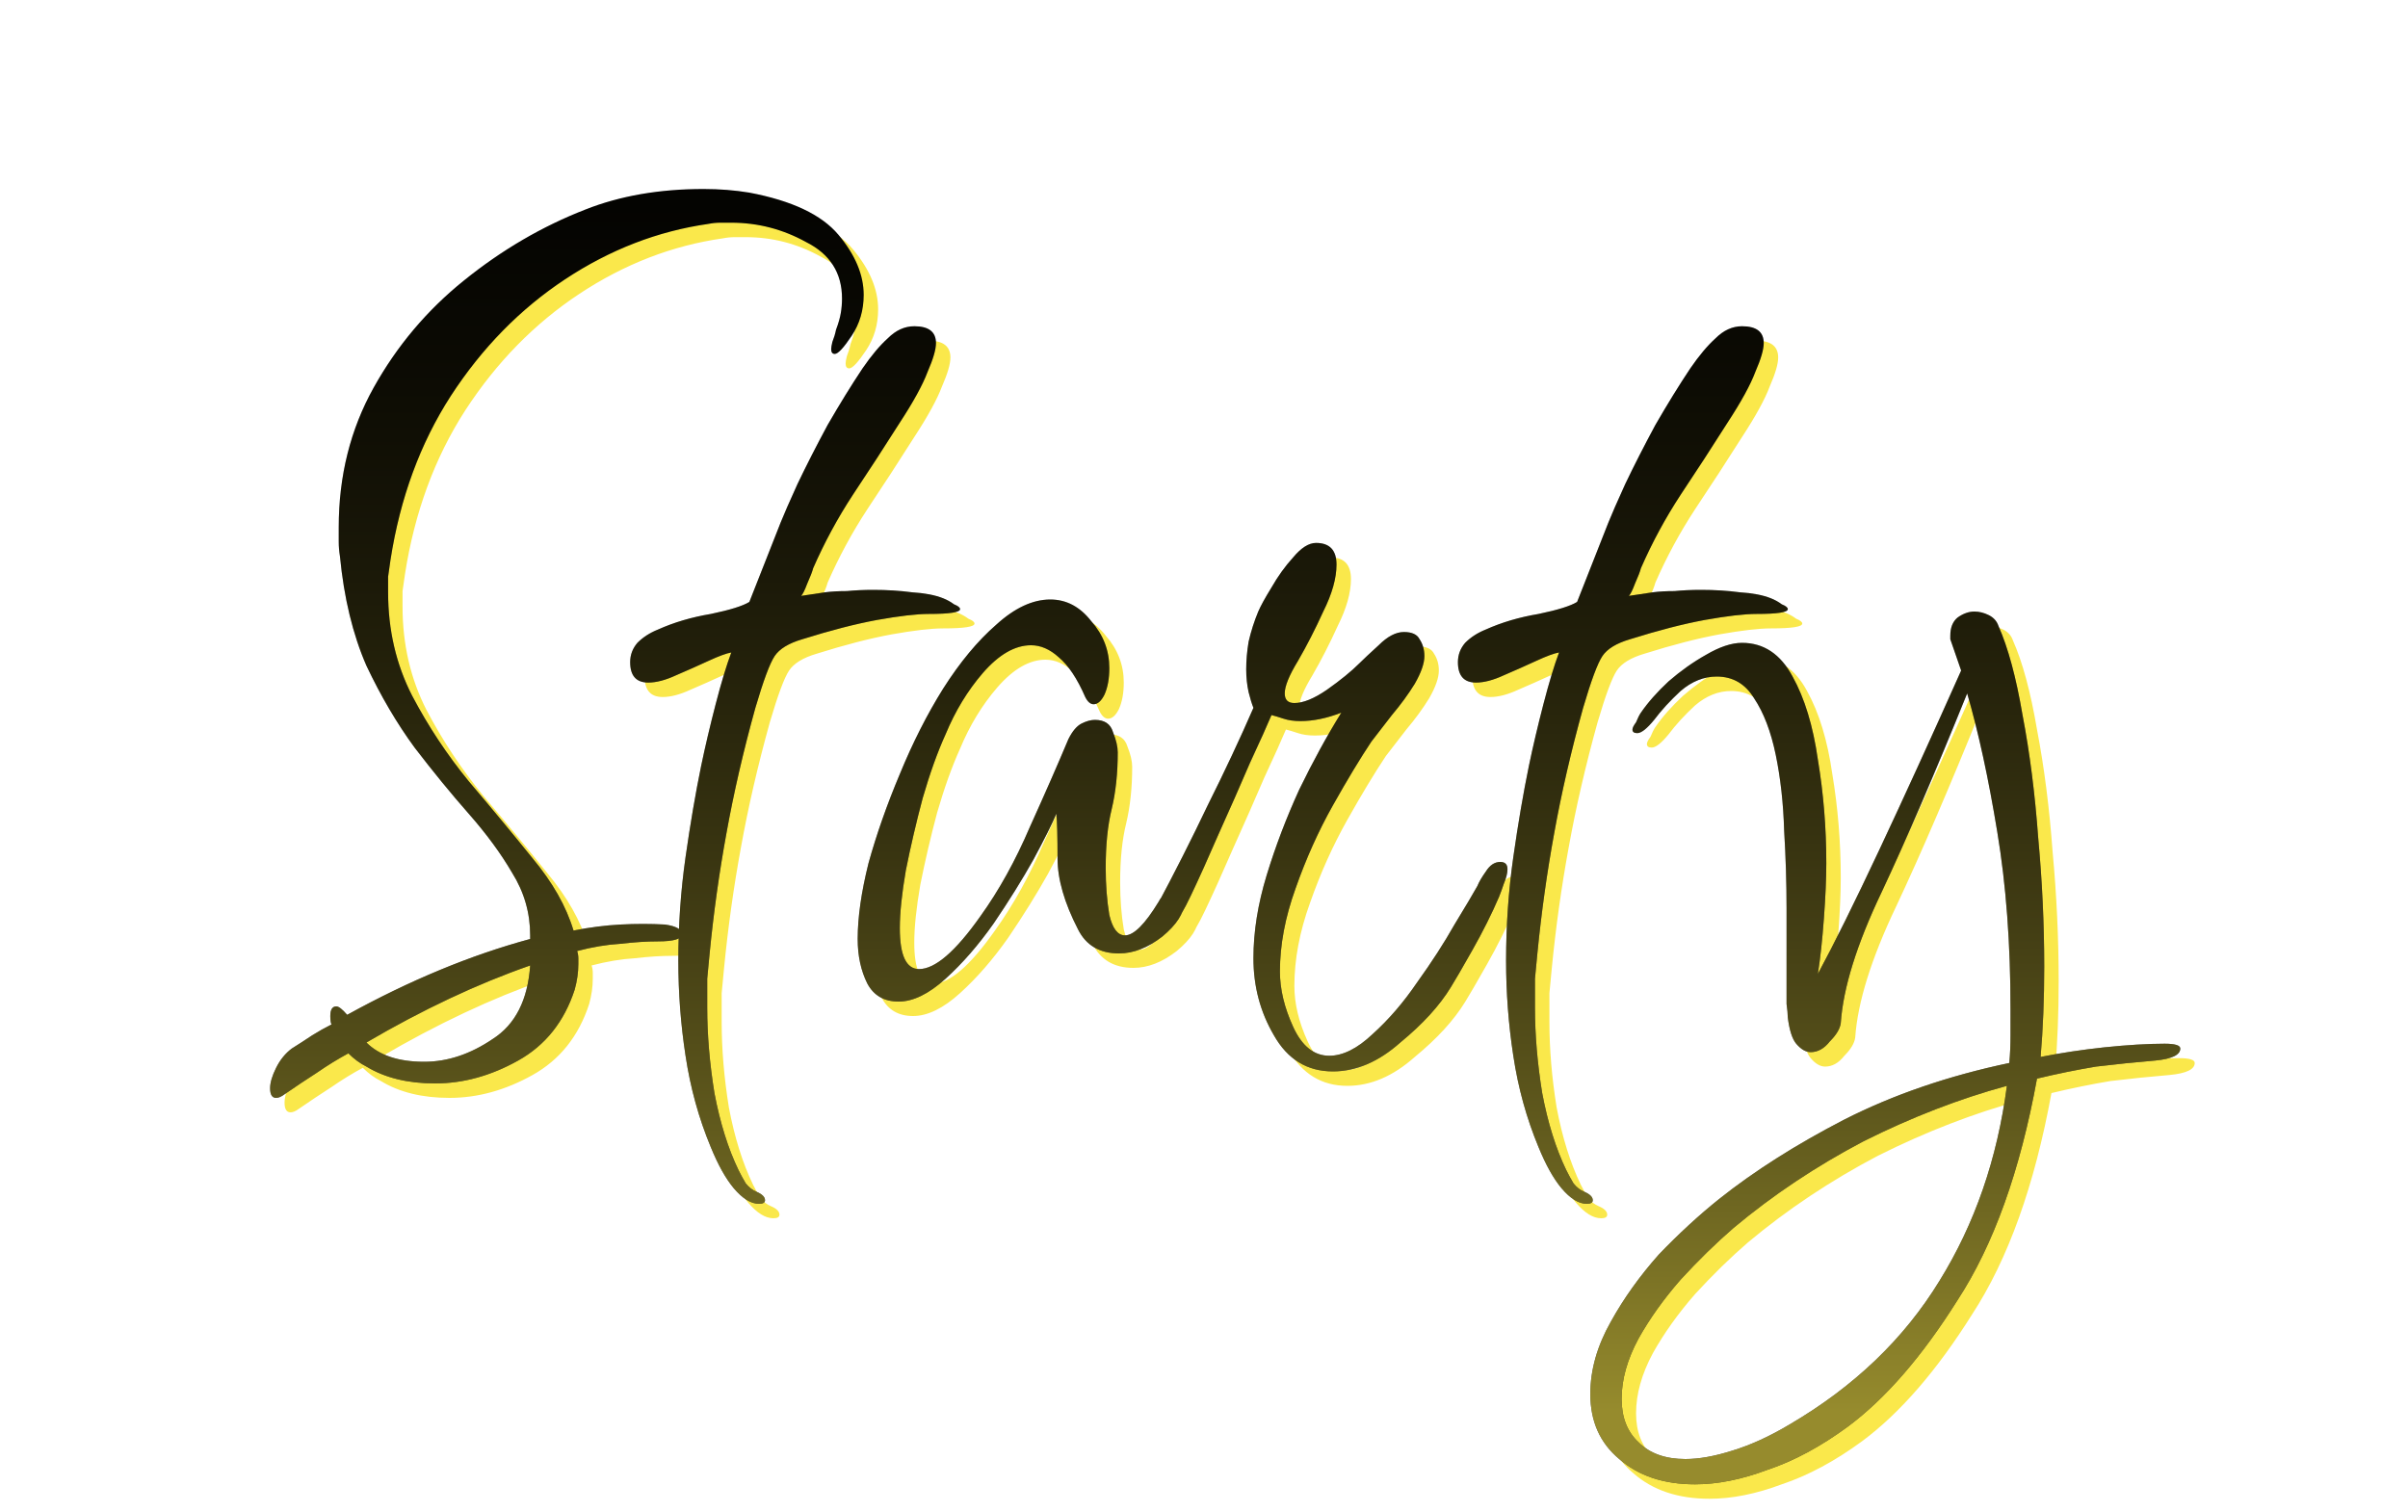 <svg width="500" height="314" viewBox="0 0 500 314" fill="none" xmlns="http://www.w3.org/2000/svg">
<g clip-path="url(#clip0_4_2)">
<g filter="url(#filter0_d_4_2)">
<path d="M60.336 227C59.503 227 59.086 226.333 59.086 225C59.086 223.833 59.503 222.417 60.336 220.75C61.169 219.083 62.253 217.75 63.586 216.75C64.919 215.917 66.336 215 67.836 214C69.169 213.167 70.503 212.417 71.836 211.75C71.669 211.417 71.586 210.833 71.586 210C71.586 208.667 72.003 208 72.836 208C73.336 208 74.086 208.583 75.086 209.75C88.086 202.583 100.753 197.333 113.086 194V193.25C113.086 188.583 111.836 184.25 109.336 180.25C107.003 176.25 104.003 172.167 100.336 168C96.669 163.833 92.919 159.25 89.086 154.25C85.419 149.25 82.086 143.583 79.086 137.25C76.253 130.75 74.419 123.167 73.586 114.5C73.419 113.5 73.336 112.5 73.336 111.5C73.336 110.5 73.336 109.5 73.336 108.5C73.336 97.833 75.753 88.167 80.586 79.5C85.419 70.833 91.669 63.417 99.336 57.25C107.169 50.917 115.586 46 124.586 42.5C131.753 39.667 139.919 38.25 149.086 38.25C152.419 38.25 155.586 38.5 158.586 39C167.419 40.667 173.586 43.583 177.086 47.75C180.586 51.917 182.336 56.083 182.336 60.25C182.336 63.417 181.503 66.25 179.836 68.75C178.169 71.25 177.003 72.5 176.336 72.5C175.836 72.5 175.586 72.167 175.586 71.5C175.586 71.167 175.669 70.667 175.836 70C176.169 69.167 176.419 68.333 176.586 67.5C177.086 66.167 177.419 65 177.586 64C177.753 63 177.836 62 177.836 61C177.836 55.667 175.336 51.75 170.336 49.25C165.503 46.583 160.336 45.25 154.836 45.25C154.169 45.25 153.419 45.25 152.586 45.25C151.753 45.25 150.919 45.333 150.086 45.5C139.586 47 129.669 50.833 120.336 57C111.003 63.167 103.086 71.25 96.586 81.25C90.253 91.083 86.086 102.417 84.086 115.25C83.919 116.417 83.753 117.583 83.586 118.75C83.586 119.917 83.586 121 83.586 122C83.586 129.833 85.253 137 88.586 143.5C91.919 149.833 95.836 155.75 100.336 161.25C105.003 166.75 109.419 172.083 113.586 177.25C117.753 182.25 120.586 187.25 122.086 192.25C125.419 191.583 128.669 191.167 131.836 191C135.003 190.833 138.086 190.833 141.086 191C143.419 191.333 144.586 192 144.586 193C144.586 194 142.919 194.5 139.586 194.5C137.253 194.5 134.669 194.667 131.836 195C129.003 195.167 126.003 195.667 122.836 196.5C123.003 197 123.086 197.5 123.086 198C123.086 198.5 123.086 198.917 123.086 199.25C123.086 200.917 122.836 202.667 122.336 204.5C120.169 211.167 116.253 216.083 110.586 219.25C104.919 222.417 99.169 224 93.336 224C87.669 224 82.919 222.833 79.086 220.5C77.753 219.833 76.503 218.917 75.336 217.75C73.169 218.917 71.003 220.25 68.836 221.75C66.503 223.25 64.253 224.75 62.086 226.25C61.419 226.75 60.836 227 60.336 227ZM91.086 219.5C95.919 219.5 100.669 217.917 105.336 214.75C110.003 211.75 112.586 206.667 113.086 199.5C102.086 203.333 90.753 208.667 79.086 215.5C81.753 218.167 85.753 219.5 91.086 219.5ZM160.598 249C158.931 249 157.181 247.917 155.348 245.75C153.681 243.75 152.098 240.917 150.598 237.25C148.098 231.25 146.348 224.917 145.348 218.25C144.348 211.75 143.848 205.167 143.848 198.5C143.848 191.167 144.348 184 145.348 177C146.348 170 147.431 163.667 148.598 158C149.431 154 150.431 149.75 151.598 145.25C152.764 140.75 153.848 137.167 154.848 134.5C153.848 134.667 152.264 135.25 150.098 136.25C147.931 137.25 145.681 138.25 143.348 139.25C141.181 140.25 139.264 140.75 137.598 140.75C135.098 140.75 133.848 139.333 133.848 136.5C133.848 135 134.348 133.667 135.348 132.5C136.514 131.333 137.931 130.417 139.598 129.75C142.931 128.25 146.598 127.167 150.598 126.5C154.598 125.667 157.264 124.833 158.598 124L165.098 107.5C165.764 105.833 166.931 103.167 168.598 99.5C170.431 95.667 172.514 91.583 174.848 87.25C177.348 82.917 179.764 79 182.098 75.5C183.931 72.833 185.681 70.75 187.348 69.25C189.014 67.583 190.848 66.75 192.848 66.75C195.848 66.75 197.348 67.917 197.348 70.25C197.348 71.583 196.764 73.583 195.598 76.25C194.598 78.917 192.681 82.417 189.848 86.75C186.681 91.75 183.431 96.75 180.098 101.75C176.931 106.583 174.181 111.667 171.848 117C171.681 117.667 171.264 118.75 170.598 120.25C170.098 121.583 169.681 122.417 169.348 122.75L174.348 122C175.681 121.833 177.181 121.75 178.848 121.75C180.514 121.583 182.348 121.5 184.348 121.5C187.181 121.5 189.848 121.667 192.348 122C195.014 122.167 197.181 122.583 198.848 123.25C199.681 123.583 200.431 124 201.098 124.5C201.931 124.833 202.348 125.167 202.348 125.5C202.348 126.167 200.181 126.5 195.848 126.5C193.348 126.5 189.764 126.917 185.098 127.75C180.598 128.583 175.431 129.917 169.598 131.75C166.764 132.583 164.848 133.75 163.848 135.25C162.848 136.75 161.514 140.333 159.848 146C157.348 155 155.348 163.667 153.848 172C152.348 180.167 151.181 188.5 150.348 197C150.181 198.667 150.014 200.417 149.848 202.25C149.848 204.083 149.848 206.083 149.848 208.25C149.848 213.917 150.348 219.833 151.348 226C152.514 232.167 154.181 237.5 156.348 242C156.848 243 157.348 243.917 157.848 244.75C158.514 245.583 159.264 246.167 160.098 246.5C161.264 247 161.848 247.583 161.848 248.25C161.848 248.75 161.431 249 160.598 249ZM189.59 207C186.59 207 184.423 205.75 183.09 203.25C181.757 200.583 181.09 197.5 181.09 194C181.09 189.5 181.84 184.25 183.34 178.25C185.007 172.25 187.173 166.083 189.84 159.75C192.507 153.25 195.507 147.333 198.84 142C202.34 136.5 206.007 132.083 209.84 128.75C213.673 125.25 217.423 123.5 221.09 123.5C224.423 123.5 227.257 125 229.59 128C232.09 130.833 233.34 134.083 233.34 137.75C233.34 139.917 233.007 141.75 232.34 143.25C231.673 144.583 230.923 145.25 230.09 145.25C229.423 145.25 228.84 144.75 228.34 143.75C226.673 139.917 224.84 137.167 222.84 135.5C221.007 133.833 219.09 133 217.09 133C213.757 133 210.423 134.917 207.09 138.75C203.923 142.417 201.34 146.667 199.34 151.5C197.673 155.167 196.09 159.583 194.59 164.75C193.257 169.75 192.09 174.75 191.09 179.75C190.257 184.583 189.84 188.583 189.84 191.75C189.84 197.417 191.173 200.25 193.84 200.25C197.173 200.25 201.423 196.583 206.59 189.25C210.423 183.917 213.84 177.75 216.84 170.75C220.007 163.75 222.673 157.667 224.84 152.5C225.673 150.833 226.59 149.75 227.59 149.25C228.59 148.75 229.507 148.5 230.34 148.5C232.34 148.5 233.59 149.333 234.09 151C234.757 152.667 235.09 154.083 235.09 155.25C235.09 159.583 234.673 163.5 233.84 167C233.007 170.333 232.59 174.417 232.59 179.25C232.59 182.75 232.84 186 233.34 189C234.007 191.833 235.09 193.25 236.59 193.25C238.423 193.25 240.757 190.917 243.59 186.25C244.257 184.917 245.257 184.25 246.59 184.25C248.09 184.25 248.84 185 248.84 186.5C248.84 188.667 247.34 191 244.34 193.5C241.34 195.833 238.34 197 235.34 197C231.34 197 228.507 195.333 226.84 192C224.007 186.5 222.59 181.583 222.59 177.25C222.59 172.75 222.507 169.667 222.34 168C221.507 170 219.923 173.167 217.59 177.5C215.257 181.667 212.507 186.083 209.34 190.75C206.173 195.25 202.84 199.083 199.34 202.25C195.84 205.417 192.59 207 189.59 207ZM279.764 221.5C274.43 221.5 270.347 219 267.514 214C264.68 209.167 263.264 203.833 263.264 198C263.264 192.5 264.18 186.75 266.014 180.75C267.847 174.75 270.097 168.833 272.764 163C275.597 157.167 278.514 151.833 281.514 147C278.514 148.167 275.68 148.75 273.014 148.75C271.68 148.75 270.514 148.583 269.514 148.25C268.514 147.917 267.68 147.667 267.014 147.5C266.18 149.5 264.68 152.833 262.514 157.5C260.514 162.167 258.347 167.083 256.014 172.25C253.847 177.25 251.93 181.5 250.264 185C247.597 190.667 245.264 193.5 243.264 193.5C242.264 193.5 241.764 192.833 241.764 191.5C241.764 190.5 242.18 189.167 243.014 187.5C246.847 180.333 250.43 173.25 253.764 166.25C257.264 159.25 260.43 152.5 263.264 146C262.93 145.167 262.597 144.083 262.264 142.75C261.93 141.25 261.764 139.667 261.764 138C261.764 136.167 261.93 134.25 262.264 132.25C262.764 130.083 263.43 128 264.264 126C264.764 124.833 265.68 123.167 267.014 121C268.347 118.667 269.847 116.583 271.514 114.75C273.18 112.75 274.764 111.75 276.264 111.75C279.097 111.75 280.514 113.25 280.514 116.25C280.514 119.083 279.597 122.333 277.764 126C276.097 129.667 274.347 133.083 272.514 136.25C270.68 139.25 269.764 141.5 269.764 143C269.764 144.333 270.43 145 271.764 145C273.597 145 275.847 144.083 278.514 142.25C281.347 140.25 283.597 138.417 285.264 136.75C286.097 135.917 287.43 134.667 289.264 133C291.097 131.167 292.847 130.25 294.514 130.25C296.18 130.25 297.264 130.75 297.764 131.75C298.43 132.75 298.764 133.917 298.764 135.25C298.764 136.75 298.097 138.667 296.764 141C295.43 143.167 293.847 145.333 292.014 147.5C290.347 149.667 288.93 151.5 287.764 153C285.43 156.5 282.764 160.917 279.764 166.25C276.764 171.583 274.18 177.333 272.014 183.5C269.847 189.5 268.764 195.25 268.764 200.75C268.764 204.417 269.68 208.25 271.514 212.25C273.347 216.25 275.847 218.25 279.014 218.25C281.847 218.25 284.847 216.75 288.014 213.75C291.347 210.75 294.43 207.167 297.264 203C300.264 198.833 302.847 194.833 305.014 191C307.347 187.167 308.93 184.5 309.764 183C310.097 182.167 310.68 181.167 311.514 180C312.347 178.667 313.347 178 314.514 178C315.514 178 316.014 178.5 316.014 179.5C316.014 180.333 315.764 181.333 315.264 182.5C314.93 183.5 314.597 184.417 314.264 185.25C312.764 188.75 310.93 192.417 308.764 196.25C306.597 200.083 305.097 202.667 304.264 204C301.93 207.833 298.43 211.667 293.764 215.5C289.264 219.5 284.597 221.5 279.764 221.5ZM332.473 249C330.806 249 329.056 247.917 327.223 245.75C325.556 243.75 323.973 240.917 322.473 237.25C319.973 231.25 318.223 224.917 317.223 218.25C316.223 211.75 315.723 205.167 315.723 198.5C315.723 191.167 316.223 184 317.223 177C318.223 170 319.306 163.667 320.473 158C321.306 154 322.306 149.75 323.473 145.25C324.639 140.75 325.723 137.167 326.723 134.5C325.723 134.667 324.139 135.25 321.973 136.25C319.806 137.25 317.556 138.25 315.223 139.25C313.056 140.25 311.139 140.75 309.473 140.75C306.973 140.75 305.723 139.333 305.723 136.5C305.723 135 306.223 133.667 307.223 132.5C308.389 131.333 309.806 130.417 311.473 129.75C314.806 128.25 318.473 127.167 322.473 126.5C326.473 125.667 329.139 124.833 330.473 124L336.973 107.5C337.639 105.833 338.806 103.167 340.473 99.5C342.306 95.667 344.389 91.583 346.723 87.25C349.223 82.917 351.639 79 353.973 75.5C355.806 72.833 357.556 70.75 359.223 69.25C360.889 67.583 362.723 66.75 364.723 66.75C367.723 66.75 369.223 67.917 369.223 70.25C369.223 71.583 368.639 73.583 367.473 76.25C366.473 78.917 364.556 82.417 361.723 86.75C358.556 91.75 355.306 96.75 351.973 101.75C348.806 106.583 346.056 111.667 343.723 117C343.556 117.667 343.139 118.75 342.473 120.25C341.973 121.583 341.556 122.417 341.223 122.75L346.223 122C347.556 121.833 349.056 121.75 350.723 121.75C352.389 121.583 354.223 121.5 356.223 121.5C359.056 121.5 361.723 121.667 364.223 122C366.889 122.167 369.056 122.583 370.723 123.25C371.556 123.583 372.306 124 372.973 124.5C373.806 124.833 374.223 125.167 374.223 125.5C374.223 126.167 372.056 126.5 367.723 126.5C365.223 126.5 361.639 126.917 356.973 127.75C352.473 128.583 347.306 129.917 341.473 131.75C338.639 132.583 336.723 133.75 335.723 135.25C334.723 136.75 333.389 140.333 331.723 146C329.223 155 327.223 163.667 325.723 172C324.223 180.167 323.056 188.5 322.223 197C322.056 198.667 321.889 200.417 321.723 202.25C321.723 204.083 321.723 206.083 321.723 208.25C321.723 213.917 322.223 219.833 323.223 226C324.389 232.167 326.056 237.5 328.223 242C328.723 243 329.223 243.917 329.723 244.75C330.389 245.583 331.139 246.167 331.973 246.5C333.139 247 333.723 247.583 333.723 248.25C333.723 248.75 333.306 249 332.473 249ZM354.965 307.25C348.465 307.25 343.215 305.5 339.215 302C335.215 298.667 333.215 294.167 333.215 288.5C333.215 283.5 334.632 278.5 337.465 273.5C340.132 268.667 343.465 264 347.465 259.5C351.632 255.167 355.798 251.333 359.965 248C367.298 242.167 375.965 236.667 385.965 231.5C396.132 226.333 407.548 222.417 420.215 219.75C420.382 217.917 420.465 216 420.465 214C420.465 212.167 420.465 210.333 420.465 208.5C420.465 195 419.548 182.75 417.715 171.75C415.882 160.583 413.798 151 411.465 143C404.798 159.5 398.882 173.25 393.715 184.25C388.548 195.083 385.715 204.167 385.215 211.5C385.048 212.667 384.298 213.917 382.965 215.25C381.798 216.75 380.465 217.5 378.965 217.5C377.965 217.5 376.965 216.917 375.965 215.75C375.132 214.75 374.548 212.917 374.215 210.25C374.215 209.583 374.132 208.667 373.965 207.5C373.965 206.333 373.965 204.25 373.965 201.25C373.965 198.25 373.965 193.75 373.965 187.75C373.965 182.417 373.798 177 373.465 171.5C373.298 165.833 372.715 160.583 371.715 155.75C370.715 150.917 369.215 147 367.215 144C365.382 141 362.798 139.5 359.465 139.5C356.798 139.5 354.298 140.5 351.965 142.5C349.798 144.5 347.965 146.5 346.465 148.5C344.965 150.333 343.798 151.25 342.965 151.25C342.298 151.25 341.965 151 341.965 150.5C341.965 150.167 342.215 149.667 342.715 149C343.048 148.167 343.382 147.5 343.715 147C345.215 144.833 347.132 142.667 349.465 140.5C351.965 138.333 354.548 136.5 357.215 135C360.048 133.333 362.548 132.5 364.715 132.5C369.215 132.5 372.715 134.833 375.215 139.5C377.715 144 379.465 149.75 380.465 156.75C381.632 163.75 382.215 170.917 382.215 178.25C382.215 181.417 382.048 185.25 381.715 189.75C381.382 194.25 380.965 198.083 380.465 201.25C383.798 195.083 388.048 186.5 393.215 175.5C398.382 164.5 404.048 152.083 410.215 138.25L407.965 131.75V131C407.965 129.333 408.465 128.083 409.465 127.25C410.632 126.417 411.798 126 412.965 126C413.965 126 414.965 126.25 415.965 126.75C416.965 127.25 417.632 128 417.965 129C419.965 133.5 421.632 139.667 422.965 147.5C424.465 155.333 425.548 163.833 426.215 173C427.048 182 427.465 190.917 427.465 199.75C427.465 206.417 427.215 212.667 426.715 218.5C430.882 217.667 435.298 217 439.965 216.5C444.798 216 448.965 215.75 452.465 215.75C454.632 215.75 455.715 216.083 455.715 216.75C455.715 218.083 453.965 218.917 450.465 219.25C446.465 219.583 442.382 220 438.215 220.5C434.215 221.167 430.132 222 425.965 223C422.465 242.167 416.965 257.5 409.465 269C402.132 280.667 394.548 289.417 386.715 295.25C381.048 299.417 375.465 302.417 369.965 304.25C364.632 306.25 359.632 307.25 354.965 307.25ZM352.965 302C355.798 302 359.048 301.417 362.715 300.25C366.548 299.083 370.548 297.25 374.715 294.75C388.048 286.917 398.382 277 405.715 265C413.048 253.167 417.715 239.667 419.715 224.5C409.882 227.167 399.965 231 389.965 236C380.132 241.167 371.132 247.167 362.965 254C359.298 257.167 355.632 260.75 351.965 264.75C348.465 268.75 345.548 272.833 343.215 277C340.882 281.333 339.715 285.5 339.715 289.5C339.715 293.333 340.882 296.333 343.215 298.5C345.548 300.833 348.798 302 352.965 302Z" fill="#FAE84B"/>
</g>
<g filter="url(#filter1_d_4_2)">
<path d="M57.336 224C56.503 224 56.086 223.333 56.086 222C56.086 220.833 56.503 219.417 57.336 217.75C58.169 216.083 59.253 214.75 60.586 213.75C61.919 212.917 63.336 212 64.836 211C66.169 210.167 67.503 209.417 68.836 208.75C68.669 208.417 68.586 207.833 68.586 207C68.586 205.667 69.003 205 69.836 205C70.336 205 71.086 205.583 72.086 206.75C85.086 199.583 97.753 194.333 110.086 191V190.25C110.086 185.583 108.836 181.25 106.336 177.25C104.003 173.25 101.003 169.167 97.336 165C93.669 160.833 89.919 156.25 86.086 151.25C82.419 146.25 79.086 140.583 76.086 134.25C73.253 127.75 71.419 120.167 70.586 111.5C70.419 110.5 70.336 109.5 70.336 108.5C70.336 107.5 70.336 106.5 70.336 105.5C70.336 94.833 72.753 85.167 77.586 76.5C82.419 67.833 88.669 60.417 96.336 54.25C104.169 47.917 112.586 43 121.586 39.5C128.753 36.667 136.919 35.25 146.086 35.25C149.419 35.25 152.586 35.5 155.586 36C164.419 37.667 170.586 40.583 174.086 44.75C177.586 48.917 179.336 53.083 179.336 57.25C179.336 60.417 178.503 63.25 176.836 65.75C175.169 68.25 174.003 69.5 173.336 69.5C172.836 69.5 172.586 69.167 172.586 68.5C172.586 68.167 172.669 67.667 172.836 67C173.169 66.167 173.419 65.333 173.586 64.5C174.086 63.167 174.419 62 174.586 61C174.753 60 174.836 59 174.836 58C174.836 52.667 172.336 48.75 167.336 46.25C162.503 43.583 157.336 42.25 151.836 42.25C151.169 42.25 150.419 42.25 149.586 42.25C148.753 42.25 147.919 42.333 147.086 42.5C136.586 44 126.669 47.833 117.336 54C108.003 60.167 100.086 68.25 93.586 78.25C87.253 88.083 83.086 99.417 81.086 112.25C80.919 113.417 80.753 114.583 80.586 115.75C80.586 116.917 80.586 118 80.586 119C80.586 126.833 82.253 134 85.586 140.5C88.919 146.833 92.836 152.75 97.336 158.25C102.003 163.75 106.419 169.083 110.586 174.25C114.753 179.25 117.586 184.25 119.086 189.25C122.419 188.583 125.669 188.167 128.836 188C132.003 187.833 135.086 187.833 138.086 188C140.419 188.333 141.586 189 141.586 190C141.586 191 139.919 191.5 136.586 191.5C134.253 191.5 131.669 191.667 128.836 192C126.003 192.167 123.003 192.667 119.836 193.5C120.003 194 120.086 194.5 120.086 195C120.086 195.5 120.086 195.917 120.086 196.25C120.086 197.917 119.836 199.667 119.336 201.5C117.169 208.167 113.253 213.083 107.586 216.25C101.919 219.417 96.169 221 90.336 221C84.669 221 79.919 219.833 76.086 217.5C74.753 216.833 73.503 215.917 72.336 214.75C70.169 215.917 68.003 217.25 65.836 218.75C63.503 220.25 61.253 221.75 59.086 223.25C58.419 223.75 57.836 224 57.336 224ZM88.086 216.5C92.919 216.5 97.669 214.917 102.336 211.75C107.003 208.75 109.586 203.667 110.086 196.5C99.086 200.333 87.753 205.667 76.086 212.5C78.753 215.167 82.753 216.5 88.086 216.5ZM157.598 246C155.931 246 154.181 244.917 152.348 242.75C150.681 240.75 149.098 237.917 147.598 234.25C145.098 228.25 143.348 221.917 142.348 215.25C141.348 208.75 140.848 202.167 140.848 195.5C140.848 188.167 141.348 181 142.348 174C143.348 167 144.431 160.667 145.598 155C146.431 151 147.431 146.75 148.598 142.25C149.764 137.75 150.848 134.167 151.848 131.5C150.848 131.667 149.264 132.25 147.098 133.25C144.931 134.25 142.681 135.25 140.348 136.25C138.181 137.25 136.264 137.75 134.598 137.75C132.098 137.75 130.848 136.333 130.848 133.5C130.848 132 131.348 130.667 132.348 129.5C133.514 128.333 134.931 127.417 136.598 126.75C139.931 125.25 143.598 124.167 147.598 123.5C151.598 122.667 154.264 121.833 155.598 121L162.098 104.5C162.764 102.833 163.931 100.167 165.598 96.5C167.431 92.667 169.514 88.583 171.848 84.25C174.348 79.917 176.764 76 179.098 72.5C180.931 69.833 182.681 67.75 184.348 66.25C186.014 64.583 187.848 63.75 189.848 63.75C192.848 63.75 194.348 64.917 194.348 67.25C194.348 68.583 193.764 70.583 192.598 73.25C191.598 75.917 189.681 79.417 186.848 83.75C183.681 88.75 180.431 93.75 177.098 98.75C173.931 103.583 171.181 108.667 168.848 114C168.681 114.667 168.264 115.75 167.598 117.25C167.098 118.583 166.681 119.417 166.348 119.75L171.348 119C172.681 118.833 174.181 118.75 175.848 118.75C177.514 118.583 179.348 118.5 181.348 118.5C184.181 118.5 186.848 118.667 189.348 119C192.014 119.167 194.181 119.583 195.848 120.25C196.681 120.583 197.431 121 198.098 121.5C198.931 121.833 199.348 122.167 199.348 122.5C199.348 123.167 197.181 123.5 192.848 123.5C190.348 123.5 186.764 123.917 182.098 124.75C177.598 125.583 172.431 126.917 166.598 128.75C163.764 129.583 161.848 130.75 160.848 132.25C159.848 133.75 158.514 137.333 156.848 143C154.348 152 152.348 160.667 150.848 169C149.348 177.167 148.181 185.5 147.348 194C147.181 195.667 147.014 197.417 146.848 199.25C146.848 201.083 146.848 203.083 146.848 205.25C146.848 210.917 147.348 216.833 148.348 223C149.514 229.167 151.181 234.5 153.348 239C153.848 240 154.348 240.917 154.848 241.75C155.514 242.583 156.264 243.167 157.098 243.5C158.264 244 158.848 244.583 158.848 245.25C158.848 245.75 158.431 246 157.598 246ZM186.59 204C183.59 204 181.423 202.75 180.09 200.25C178.757 197.583 178.09 194.5 178.09 191C178.09 186.5 178.84 181.25 180.34 175.25C182.007 169.25 184.173 163.083 186.84 156.75C189.507 150.25 192.507 144.333 195.84 139C199.34 133.5 203.007 129.083 206.84 125.75C210.673 122.25 214.423 120.5 218.09 120.5C221.423 120.5 224.257 122 226.59 125C229.09 127.833 230.34 131.083 230.34 134.75C230.34 136.917 230.007 138.75 229.34 140.25C228.673 141.583 227.923 142.25 227.09 142.25C226.423 142.25 225.84 141.75 225.34 140.75C223.673 136.917 221.84 134.167 219.84 132.5C218.007 130.833 216.09 130 214.09 130C210.757 130 207.423 131.917 204.09 135.75C200.923 139.417 198.34 143.667 196.34 148.5C194.673 152.167 193.09 156.583 191.59 161.75C190.257 166.75 189.09 171.75 188.09 176.75C187.257 181.583 186.84 185.583 186.84 188.75C186.84 194.417 188.173 197.25 190.84 197.25C194.173 197.25 198.423 193.583 203.59 186.25C207.423 180.917 210.84 174.75 213.84 167.75C217.007 160.75 219.673 154.667 221.84 149.5C222.673 147.833 223.59 146.75 224.59 146.25C225.59 145.75 226.507 145.5 227.34 145.5C229.34 145.5 230.59 146.333 231.09 148C231.757 149.667 232.09 151.083 232.09 152.25C232.09 156.583 231.673 160.5 230.84 164C230.007 167.333 229.59 171.417 229.59 176.25C229.59 179.75 229.84 183 230.34 186C231.007 188.833 232.09 190.25 233.59 190.25C235.423 190.25 237.757 187.917 240.59 183.25C241.257 181.917 242.257 181.25 243.59 181.25C245.09 181.25 245.84 182 245.84 183.5C245.84 185.667 244.34 188 241.34 190.5C238.34 192.833 235.34 194 232.34 194C228.34 194 225.507 192.333 223.84 189C221.007 183.5 219.59 178.583 219.59 174.25C219.59 169.75 219.507 166.667 219.34 165C218.507 167 216.923 170.167 214.59 174.5C212.257 178.667 209.507 183.083 206.34 187.75C203.173 192.25 199.84 196.083 196.34 199.25C192.84 202.417 189.59 204 186.59 204ZM276.764 218.5C271.43 218.5 267.347 216 264.514 211C261.68 206.167 260.264 200.833 260.264 195C260.264 189.5 261.18 183.75 263.014 177.75C264.847 171.75 267.097 165.833 269.764 160C272.597 154.167 275.514 148.833 278.514 144C275.514 145.167 272.68 145.75 270.014 145.75C268.68 145.75 267.514 145.583 266.514 145.25C265.514 144.917 264.68 144.667 264.014 144.5C263.18 146.5 261.68 149.833 259.514 154.5C257.514 159.167 255.347 164.083 253.014 169.25C250.847 174.25 248.93 178.5 247.264 182C244.597 187.667 242.264 190.5 240.264 190.5C239.264 190.5 238.764 189.833 238.764 188.5C238.764 187.5 239.18 186.167 240.014 184.5C243.847 177.333 247.43 170.25 250.764 163.25C254.264 156.25 257.43 149.5 260.264 143C259.93 142.167 259.597 141.083 259.264 139.75C258.93 138.25 258.764 136.667 258.764 135C258.764 133.167 258.93 131.25 259.264 129.25C259.764 127.083 260.43 125 261.264 123C261.764 121.833 262.68 120.167 264.014 118C265.347 115.667 266.847 113.583 268.514 111.75C270.18 109.75 271.764 108.75 273.264 108.75C276.097 108.75 277.514 110.25 277.514 113.25C277.514 116.083 276.597 119.333 274.764 123C273.097 126.667 271.347 130.083 269.514 133.25C267.68 136.25 266.764 138.5 266.764 140C266.764 141.333 267.43 142 268.764 142C270.597 142 272.847 141.083 275.514 139.25C278.347 137.25 280.597 135.417 282.264 133.75C283.097 132.917 284.43 131.667 286.264 130C288.097 128.167 289.847 127.25 291.514 127.25C293.18 127.25 294.264 127.75 294.764 128.75C295.43 129.75 295.764 130.917 295.764 132.25C295.764 133.75 295.097 135.667 293.764 138C292.43 140.167 290.847 142.333 289.014 144.5C287.347 146.667 285.93 148.5 284.764 150C282.43 153.5 279.764 157.917 276.764 163.25C273.764 168.583 271.18 174.333 269.014 180.5C266.847 186.5 265.764 192.25 265.764 197.75C265.764 201.417 266.68 205.25 268.514 209.25C270.347 213.25 272.847 215.25 276.014 215.25C278.847 215.25 281.847 213.75 285.014 210.75C288.347 207.75 291.43 204.167 294.264 200C297.264 195.833 299.847 191.833 302.014 188C304.347 184.167 305.93 181.5 306.764 180C307.097 179.167 307.68 178.167 308.514 177C309.347 175.667 310.347 175 311.514 175C312.514 175 313.014 175.5 313.014 176.5C313.014 177.333 312.764 178.333 312.264 179.5C311.93 180.5 311.597 181.417 311.264 182.25C309.764 185.75 307.93 189.417 305.764 193.25C303.597 197.083 302.097 199.667 301.264 201C298.93 204.833 295.43 208.667 290.764 212.5C286.264 216.5 281.597 218.5 276.764 218.5ZM329.473 246C327.806 246 326.056 244.917 324.223 242.75C322.556 240.75 320.973 237.917 319.473 234.25C316.973 228.25 315.223 221.917 314.223 215.25C313.223 208.75 312.723 202.167 312.723 195.5C312.723 188.167 313.223 181 314.223 174C315.223 167 316.306 160.667 317.473 155C318.306 151 319.306 146.75 320.473 142.25C321.639 137.75 322.723 134.167 323.723 131.5C322.723 131.667 321.139 132.25 318.973 133.25C316.806 134.25 314.556 135.25 312.223 136.25C310.056 137.25 308.139 137.75 306.473 137.75C303.973 137.75 302.723 136.333 302.723 133.5C302.723 132 303.223 130.667 304.223 129.5C305.389 128.333 306.806 127.417 308.473 126.75C311.806 125.25 315.473 124.167 319.473 123.5C323.473 122.667 326.139 121.833 327.473 121L333.973 104.5C334.639 102.833 335.806 100.167 337.473 96.5C339.306 92.667 341.389 88.583 343.723 84.25C346.223 79.917 348.639 76 350.973 72.5C352.806 69.833 354.556 67.75 356.223 66.25C357.889 64.583 359.723 63.75 361.723 63.75C364.723 63.75 366.223 64.917 366.223 67.25C366.223 68.583 365.639 70.583 364.473 73.25C363.473 75.917 361.556 79.417 358.723 83.75C355.556 88.75 352.306 93.75 348.973 98.75C345.806 103.583 343.056 108.667 340.723 114C340.556 114.667 340.139 115.75 339.473 117.25C338.973 118.583 338.556 119.417 338.223 119.75L343.223 119C344.556 118.833 346.056 118.75 347.723 118.75C349.389 118.583 351.223 118.5 353.223 118.5C356.056 118.5 358.723 118.667 361.223 119C363.889 119.167 366.056 119.583 367.723 120.25C368.556 120.583 369.306 121 369.973 121.5C370.806 121.833 371.223 122.167 371.223 122.5C371.223 123.167 369.056 123.5 364.723 123.5C362.223 123.5 358.639 123.917 353.973 124.75C349.473 125.583 344.306 126.917 338.473 128.75C335.639 129.583 333.723 130.75 332.723 132.25C331.723 133.75 330.389 137.333 328.723 143C326.223 152 324.223 160.667 322.723 169C321.223 177.167 320.056 185.5 319.223 194C319.056 195.667 318.889 197.417 318.723 199.25C318.723 201.083 318.723 203.083 318.723 205.25C318.723 210.917 319.223 216.833 320.223 223C321.389 229.167 323.056 234.5 325.223 239C325.723 240 326.223 240.917 326.723 241.75C327.389 242.583 328.139 243.167 328.973 243.5C330.139 244 330.723 244.583 330.723 245.25C330.723 245.75 330.306 246 329.473 246ZM351.965 304.25C345.465 304.25 340.215 302.5 336.215 299C332.215 295.667 330.215 291.167 330.215 285.5C330.215 280.5 331.632 275.5 334.465 270.5C337.132 265.667 340.465 261 344.465 256.5C348.632 252.167 352.798 248.333 356.965 245C364.298 239.167 372.965 233.667 382.965 228.5C393.132 223.333 404.548 219.417 417.215 216.75C417.382 214.917 417.465 213 417.465 211C417.465 209.167 417.465 207.333 417.465 205.5C417.465 192 416.548 179.75 414.715 168.75C412.882 157.583 410.798 148 408.465 140C401.798 156.5 395.882 170.25 390.715 181.25C385.548 192.083 382.715 201.167 382.215 208.5C382.048 209.667 381.298 210.917 379.965 212.25C378.798 213.75 377.465 214.5 375.965 214.5C374.965 214.5 373.965 213.917 372.965 212.75C372.132 211.75 371.548 209.917 371.215 207.25C371.215 206.583 371.132 205.667 370.965 204.5C370.965 203.333 370.965 201.25 370.965 198.25C370.965 195.25 370.965 190.75 370.965 184.75C370.965 179.417 370.798 174 370.465 168.5C370.298 162.833 369.715 157.583 368.715 152.75C367.715 147.917 366.215 144 364.215 141C362.382 138 359.798 136.5 356.465 136.5C353.798 136.5 351.298 137.5 348.965 139.5C346.798 141.5 344.965 143.5 343.465 145.5C341.965 147.333 340.798 148.25 339.965 148.25C339.298 148.25 338.965 148 338.965 147.5C338.965 147.167 339.215 146.667 339.715 146C340.048 145.167 340.382 144.5 340.715 144C342.215 141.833 344.132 139.667 346.465 137.5C348.965 135.333 351.548 133.5 354.215 132C357.048 130.333 359.548 129.5 361.715 129.5C366.215 129.5 369.715 131.833 372.215 136.5C374.715 141 376.465 146.75 377.465 153.75C378.632 160.75 379.215 167.917 379.215 175.25C379.215 178.417 379.048 182.25 378.715 186.75C378.382 191.25 377.965 195.083 377.465 198.25C380.798 192.083 385.048 183.5 390.215 172.5C395.382 161.5 401.048 149.083 407.215 135.25L404.965 128.75V128C404.965 126.333 405.465 125.083 406.465 124.25C407.632 123.417 408.798 123 409.965 123C410.965 123 411.965 123.25 412.965 123.75C413.965 124.25 414.632 125 414.965 126C416.965 130.5 418.632 136.667 419.965 144.5C421.465 152.333 422.548 160.833 423.215 170C424.048 179 424.465 187.917 424.465 196.75C424.465 203.417 424.215 209.667 423.715 215.5C427.882 214.667 432.298 214 436.965 213.5C441.798 213 445.965 212.75 449.465 212.75C451.632 212.75 452.715 213.083 452.715 213.75C452.715 215.083 450.965 215.917 447.465 216.25C443.465 216.583 439.382 217 435.215 217.5C431.215 218.167 427.132 219 422.965 220C419.465 239.167 413.965 254.5 406.465 266C399.132 277.667 391.548 286.417 383.715 292.25C378.048 296.417 372.465 299.417 366.965 301.25C361.632 303.25 356.632 304.25 351.965 304.25ZM349.965 299C352.798 299 356.048 298.417 359.715 297.25C363.548 296.083 367.548 294.25 371.715 291.75C385.048 283.917 395.382 274 402.715 262C410.048 250.167 414.715 236.667 416.715 221.5C406.882 224.167 396.965 228 386.965 233C377.132 238.167 368.132 244.167 359.965 251C356.298 254.167 352.632 257.75 348.965 261.75C345.465 265.75 342.548 269.833 340.215 274C337.882 278.333 336.715 282.5 336.715 286.5C336.715 290.333 337.882 293.333 340.215 295.5C342.548 297.833 345.798 299 349.965 299Z" fill="black"/>
<path d="M57.336 224C56.503 224 56.086 223.333 56.086 222C56.086 220.833 56.503 219.417 57.336 217.75C58.169 216.083 59.253 214.75 60.586 213.75C61.919 212.917 63.336 212 64.836 211C66.169 210.167 67.503 209.417 68.836 208.75C68.669 208.417 68.586 207.833 68.586 207C68.586 205.667 69.003 205 69.836 205C70.336 205 71.086 205.583 72.086 206.75C85.086 199.583 97.753 194.333 110.086 191V190.25C110.086 185.583 108.836 181.25 106.336 177.25C104.003 173.25 101.003 169.167 97.336 165C93.669 160.833 89.919 156.25 86.086 151.25C82.419 146.25 79.086 140.583 76.086 134.25C73.253 127.75 71.419 120.167 70.586 111.5C70.419 110.5 70.336 109.5 70.336 108.5C70.336 107.5 70.336 106.5 70.336 105.5C70.336 94.833 72.753 85.167 77.586 76.5C82.419 67.833 88.669 60.417 96.336 54.25C104.169 47.917 112.586 43 121.586 39.5C128.753 36.667 136.919 35.25 146.086 35.25C149.419 35.25 152.586 35.5 155.586 36C164.419 37.667 170.586 40.583 174.086 44.75C177.586 48.917 179.336 53.083 179.336 57.25C179.336 60.417 178.503 63.25 176.836 65.75C175.169 68.25 174.003 69.5 173.336 69.5C172.836 69.5 172.586 69.167 172.586 68.5C172.586 68.167 172.669 67.667 172.836 67C173.169 66.167 173.419 65.333 173.586 64.5C174.086 63.167 174.419 62 174.586 61C174.753 60 174.836 59 174.836 58C174.836 52.667 172.336 48.75 167.336 46.25C162.503 43.583 157.336 42.25 151.836 42.25C151.169 42.25 150.419 42.25 149.586 42.25C148.753 42.25 147.919 42.333 147.086 42.5C136.586 44 126.669 47.833 117.336 54C108.003 60.167 100.086 68.25 93.586 78.25C87.253 88.083 83.086 99.417 81.086 112.25C80.919 113.417 80.753 114.583 80.586 115.75C80.586 116.917 80.586 118 80.586 119C80.586 126.833 82.253 134 85.586 140.5C88.919 146.833 92.836 152.75 97.336 158.25C102.003 163.75 106.419 169.083 110.586 174.25C114.753 179.25 117.586 184.25 119.086 189.25C122.419 188.583 125.669 188.167 128.836 188C132.003 187.833 135.086 187.833 138.086 188C140.419 188.333 141.586 189 141.586 190C141.586 191 139.919 191.5 136.586 191.5C134.253 191.5 131.669 191.667 128.836 192C126.003 192.167 123.003 192.667 119.836 193.5C120.003 194 120.086 194.5 120.086 195C120.086 195.5 120.086 195.917 120.086 196.25C120.086 197.917 119.836 199.667 119.336 201.5C117.169 208.167 113.253 213.083 107.586 216.25C101.919 219.417 96.169 221 90.336 221C84.669 221 79.919 219.833 76.086 217.5C74.753 216.833 73.503 215.917 72.336 214.75C70.169 215.917 68.003 217.25 65.836 218.75C63.503 220.25 61.253 221.75 59.086 223.25C58.419 223.75 57.836 224 57.336 224ZM88.086 216.5C92.919 216.5 97.669 214.917 102.336 211.75C107.003 208.75 109.586 203.667 110.086 196.5C99.086 200.333 87.753 205.667 76.086 212.5C78.753 215.167 82.753 216.5 88.086 216.5ZM157.598 246C155.931 246 154.181 244.917 152.348 242.75C150.681 240.75 149.098 237.917 147.598 234.25C145.098 228.25 143.348 221.917 142.348 215.25C141.348 208.75 140.848 202.167 140.848 195.5C140.848 188.167 141.348 181 142.348 174C143.348 167 144.431 160.667 145.598 155C146.431 151 147.431 146.75 148.598 142.25C149.764 137.75 150.848 134.167 151.848 131.5C150.848 131.667 149.264 132.25 147.098 133.25C144.931 134.25 142.681 135.25 140.348 136.25C138.181 137.25 136.264 137.75 134.598 137.75C132.098 137.75 130.848 136.333 130.848 133.5C130.848 132 131.348 130.667 132.348 129.5C133.514 128.333 134.931 127.417 136.598 126.75C139.931 125.25 143.598 124.167 147.598 123.5C151.598 122.667 154.264 121.833 155.598 121L162.098 104.5C162.764 102.833 163.931 100.167 165.598 96.5C167.431 92.667 169.514 88.583 171.848 84.25C174.348 79.917 176.764 76 179.098 72.5C180.931 69.833 182.681 67.75 184.348 66.25C186.014 64.583 187.848 63.75 189.848 63.75C192.848 63.75 194.348 64.917 194.348 67.25C194.348 68.583 193.764 70.583 192.598 73.25C191.598 75.917 189.681 79.417 186.848 83.75C183.681 88.75 180.431 93.75 177.098 98.75C173.931 103.583 171.181 108.667 168.848 114C168.681 114.667 168.264 115.75 167.598 117.25C167.098 118.583 166.681 119.417 166.348 119.75L171.348 119C172.681 118.833 174.181 118.75 175.848 118.75C177.514 118.583 179.348 118.5 181.348 118.5C184.181 118.5 186.848 118.667 189.348 119C192.014 119.167 194.181 119.583 195.848 120.25C196.681 120.583 197.431 121 198.098 121.5C198.931 121.833 199.348 122.167 199.348 122.5C199.348 123.167 197.181 123.5 192.848 123.5C190.348 123.5 186.764 123.917 182.098 124.75C177.598 125.583 172.431 126.917 166.598 128.75C163.764 129.583 161.848 130.75 160.848 132.25C159.848 133.75 158.514 137.333 156.848 143C154.348 152 152.348 160.667 150.848 169C149.348 177.167 148.181 185.5 147.348 194C147.181 195.667 147.014 197.417 146.848 199.25C146.848 201.083 146.848 203.083 146.848 205.25C146.848 210.917 147.348 216.833 148.348 223C149.514 229.167 151.181 234.5 153.348 239C153.848 240 154.348 240.917 154.848 241.75C155.514 242.583 156.264 243.167 157.098 243.5C158.264 244 158.848 244.583 158.848 245.25C158.848 245.75 158.431 246 157.598 246ZM186.59 204C183.59 204 181.423 202.75 180.09 200.25C178.757 197.583 178.09 194.5 178.09 191C178.09 186.5 178.84 181.25 180.34 175.25C182.007 169.25 184.173 163.083 186.84 156.75C189.507 150.25 192.507 144.333 195.84 139C199.34 133.5 203.007 129.083 206.84 125.75C210.673 122.25 214.423 120.5 218.09 120.5C221.423 120.5 224.257 122 226.59 125C229.09 127.833 230.34 131.083 230.34 134.75C230.34 136.917 230.007 138.75 229.34 140.25C228.673 141.583 227.923 142.25 227.09 142.25C226.423 142.25 225.84 141.75 225.34 140.75C223.673 136.917 221.84 134.167 219.84 132.5C218.007 130.833 216.09 130 214.09 130C210.757 130 207.423 131.917 204.09 135.75C200.923 139.417 198.34 143.667 196.34 148.5C194.673 152.167 193.09 156.583 191.59 161.75C190.257 166.75 189.09 171.75 188.09 176.75C187.257 181.583 186.84 185.583 186.84 188.75C186.84 194.417 188.173 197.25 190.84 197.25C194.173 197.25 198.423 193.583 203.59 186.25C207.423 180.917 210.84 174.75 213.84 167.75C217.007 160.75 219.673 154.667 221.84 149.5C222.673 147.833 223.59 146.75 224.59 146.25C225.59 145.75 226.507 145.5 227.34 145.5C229.34 145.5 230.59 146.333 231.09 148C231.757 149.667 232.09 151.083 232.09 152.25C232.09 156.583 231.673 160.5 230.84 164C230.007 167.333 229.59 171.417 229.59 176.25C229.59 179.75 229.84 183 230.34 186C231.007 188.833 232.09 190.25 233.59 190.25C235.423 190.25 237.757 187.917 240.59 183.25C241.257 181.917 242.257 181.25 243.59 181.25C245.09 181.25 245.84 182 245.84 183.5C245.84 185.667 244.34 188 241.34 190.5C238.34 192.833 235.34 194 232.34 194C228.34 194 225.507 192.333 223.84 189C221.007 183.5 219.59 178.583 219.59 174.25C219.59 169.75 219.507 166.667 219.34 165C218.507 167 216.923 170.167 214.59 174.5C212.257 178.667 209.507 183.083 206.34 187.75C203.173 192.25 199.84 196.083 196.34 199.25C192.84 202.417 189.59 204 186.59 204ZM276.764 218.5C271.43 218.5 267.347 216 264.514 211C261.68 206.167 260.264 200.833 260.264 195C260.264 189.5 261.18 183.75 263.014 177.75C264.847 171.75 267.097 165.833 269.764 160C272.597 154.167 275.514 148.833 278.514 144C275.514 145.167 272.68 145.75 270.014 145.75C268.68 145.75 267.514 145.583 266.514 145.25C265.514 144.917 264.68 144.667 264.014 144.5C263.18 146.5 261.68 149.833 259.514 154.5C257.514 159.167 255.347 164.083 253.014 169.25C250.847 174.25 248.93 178.5 247.264 182C244.597 187.667 242.264 190.5 240.264 190.5C239.264 190.5 238.764 189.833 238.764 188.5C238.764 187.5 239.18 186.167 240.014 184.5C243.847 177.333 247.43 170.25 250.764 163.25C254.264 156.25 257.43 149.5 260.264 143C259.93 142.167 259.597 141.083 259.264 139.75C258.93 138.25 258.764 136.667 258.764 135C258.764 133.167 258.93 131.25 259.264 129.25C259.764 127.083 260.43 125 261.264 123C261.764 121.833 262.68 120.167 264.014 118C265.347 115.667 266.847 113.583 268.514 111.75C270.18 109.75 271.764 108.75 273.264 108.75C276.097 108.75 277.514 110.25 277.514 113.25C277.514 116.083 276.597 119.333 274.764 123C273.097 126.667 271.347 130.083 269.514 133.25C267.68 136.25 266.764 138.5 266.764 140C266.764 141.333 267.43 142 268.764 142C270.597 142 272.847 141.083 275.514 139.25C278.347 137.25 280.597 135.417 282.264 133.75C283.097 132.917 284.43 131.667 286.264 130C288.097 128.167 289.847 127.25 291.514 127.25C293.18 127.25 294.264 127.75 294.764 128.75C295.43 129.75 295.764 130.917 295.764 132.25C295.764 133.75 295.097 135.667 293.764 138C292.43 140.167 290.847 142.333 289.014 144.5C287.347 146.667 285.93 148.5 284.764 150C282.43 153.5 279.764 157.917 276.764 163.25C273.764 168.583 271.18 174.333 269.014 180.5C266.847 186.5 265.764 192.25 265.764 197.75C265.764 201.417 266.68 205.25 268.514 209.25C270.347 213.25 272.847 215.25 276.014 215.25C278.847 215.25 281.847 213.75 285.014 210.75C288.347 207.75 291.43 204.167 294.264 200C297.264 195.833 299.847 191.833 302.014 188C304.347 184.167 305.93 181.5 306.764 180C307.097 179.167 307.68 178.167 308.514 177C309.347 175.667 310.347 175 311.514 175C312.514 175 313.014 175.5 313.014 176.5C313.014 177.333 312.764 178.333 312.264 179.5C311.93 180.5 311.597 181.417 311.264 182.25C309.764 185.75 307.93 189.417 305.764 193.25C303.597 197.083 302.097 199.667 301.264 201C298.93 204.833 295.43 208.667 290.764 212.5C286.264 216.5 281.597 218.5 276.764 218.5ZM329.473 246C327.806 246 326.056 244.917 324.223 242.75C322.556 240.75 320.973 237.917 319.473 234.25C316.973 228.25 315.223 221.917 314.223 215.25C313.223 208.75 312.723 202.167 312.723 195.5C312.723 188.167 313.223 181 314.223 174C315.223 167 316.306 160.667 317.473 155C318.306 151 319.306 146.75 320.473 142.25C321.639 137.75 322.723 134.167 323.723 131.5C322.723 131.667 321.139 132.25 318.973 133.25C316.806 134.25 314.556 135.25 312.223 136.25C310.056 137.25 308.139 137.75 306.473 137.75C303.973 137.75 302.723 136.333 302.723 133.5C302.723 132 303.223 130.667 304.223 129.5C305.389 128.333 306.806 127.417 308.473 126.75C311.806 125.25 315.473 124.167 319.473 123.5C323.473 122.667 326.139 121.833 327.473 121L333.973 104.5C334.639 102.833 335.806 100.167 337.473 96.5C339.306 92.667 341.389 88.583 343.723 84.25C346.223 79.917 348.639 76 350.973 72.5C352.806 69.833 354.556 67.75 356.223 66.25C357.889 64.583 359.723 63.75 361.723 63.75C364.723 63.75 366.223 64.917 366.223 67.25C366.223 68.583 365.639 70.583 364.473 73.25C363.473 75.917 361.556 79.417 358.723 83.75C355.556 88.75 352.306 93.75 348.973 98.75C345.806 103.583 343.056 108.667 340.723 114C340.556 114.667 340.139 115.75 339.473 117.25C338.973 118.583 338.556 119.417 338.223 119.75L343.223 119C344.556 118.833 346.056 118.75 347.723 118.75C349.389 118.583 351.223 118.5 353.223 118.5C356.056 118.5 358.723 118.667 361.223 119C363.889 119.167 366.056 119.583 367.723 120.25C368.556 120.583 369.306 121 369.973 121.5C370.806 121.833 371.223 122.167 371.223 122.5C371.223 123.167 369.056 123.5 364.723 123.5C362.223 123.5 358.639 123.917 353.973 124.75C349.473 125.583 344.306 126.917 338.473 128.75C335.639 129.583 333.723 130.75 332.723 132.25C331.723 133.75 330.389 137.333 328.723 143C326.223 152 324.223 160.667 322.723 169C321.223 177.167 320.056 185.5 319.223 194C319.056 195.667 318.889 197.417 318.723 199.25C318.723 201.083 318.723 203.083 318.723 205.25C318.723 210.917 319.223 216.833 320.223 223C321.389 229.167 323.056 234.5 325.223 239C325.723 240 326.223 240.917 326.723 241.75C327.389 242.583 328.139 243.167 328.973 243.5C330.139 244 330.723 244.583 330.723 245.25C330.723 245.75 330.306 246 329.473 246ZM351.965 304.25C345.465 304.25 340.215 302.5 336.215 299C332.215 295.667 330.215 291.167 330.215 285.5C330.215 280.5 331.632 275.5 334.465 270.5C337.132 265.667 340.465 261 344.465 256.5C348.632 252.167 352.798 248.333 356.965 245C364.298 239.167 372.965 233.667 382.965 228.5C393.132 223.333 404.548 219.417 417.215 216.75C417.382 214.917 417.465 213 417.465 211C417.465 209.167 417.465 207.333 417.465 205.5C417.465 192 416.548 179.75 414.715 168.75C412.882 157.583 410.798 148 408.465 140C401.798 156.5 395.882 170.25 390.715 181.25C385.548 192.083 382.715 201.167 382.215 208.5C382.048 209.667 381.298 210.917 379.965 212.25C378.798 213.75 377.465 214.5 375.965 214.5C374.965 214.5 373.965 213.917 372.965 212.75C372.132 211.75 371.548 209.917 371.215 207.25C371.215 206.583 371.132 205.667 370.965 204.5C370.965 203.333 370.965 201.25 370.965 198.25C370.965 195.25 370.965 190.75 370.965 184.75C370.965 179.417 370.798 174 370.465 168.5C370.298 162.833 369.715 157.583 368.715 152.75C367.715 147.917 366.215 144 364.215 141C362.382 138 359.798 136.5 356.465 136.5C353.798 136.5 351.298 137.5 348.965 139.5C346.798 141.5 344.965 143.5 343.465 145.5C341.965 147.333 340.798 148.25 339.965 148.25C339.298 148.25 338.965 148 338.965 147.5C338.965 147.167 339.215 146.667 339.715 146C340.048 145.167 340.382 144.5 340.715 144C342.215 141.833 344.132 139.667 346.465 137.5C348.965 135.333 351.548 133.5 354.215 132C357.048 130.333 359.548 129.5 361.715 129.5C366.215 129.5 369.715 131.833 372.215 136.5C374.715 141 376.465 146.75 377.465 153.75C378.632 160.75 379.215 167.917 379.215 175.25C379.215 178.417 379.048 182.25 378.715 186.75C378.382 191.25 377.965 195.083 377.465 198.25C380.798 192.083 385.048 183.5 390.215 172.5C395.382 161.5 401.048 149.083 407.215 135.25L404.965 128.75V128C404.965 126.333 405.465 125.083 406.465 124.25C407.632 123.417 408.798 123 409.965 123C410.965 123 411.965 123.25 412.965 123.75C413.965 124.25 414.632 125 414.965 126C416.965 130.5 418.632 136.667 419.965 144.5C421.465 152.333 422.548 160.833 423.215 170C424.048 179 424.465 187.917 424.465 196.75C424.465 203.417 424.215 209.667 423.715 215.5C427.882 214.667 432.298 214 436.965 213.5C441.798 213 445.965 212.75 449.465 212.75C451.632 212.75 452.715 213.083 452.715 213.75C452.715 215.083 450.965 215.917 447.465 216.25C443.465 216.583 439.382 217 435.215 217.5C431.215 218.167 427.132 219 422.965 220C419.465 239.167 413.965 254.5 406.465 266C399.132 277.667 391.548 286.417 383.715 292.25C378.048 296.417 372.465 299.417 366.965 301.25C361.632 303.25 356.632 304.25 351.965 304.25ZM349.965 299C352.798 299 356.048 298.417 359.715 297.25C363.548 296.083 367.548 294.25 371.715 291.75C385.048 283.917 395.382 274 402.715 262C410.048 250.167 414.715 236.667 416.715 221.5C406.882 224.167 396.965 228 386.965 233C377.132 238.167 368.132 244.167 359.965 251C356.298 254.167 352.632 257.75 348.965 261.75C345.465 265.75 342.548 269.833 340.215 274C337.882 278.333 336.715 282.5 336.715 286.5C336.715 290.333 337.882 293.333 340.215 295.5C342.548 297.833 345.798 299 349.965 299Z" fill="url(#paint0_linear_4_2)" fill-opacity="0.6"/>
</g>
</g>
<defs>
<filter id="filter0_d_4_2" x="55.086" y="38.25" width="404.629" height="277" filterUnits="userSpaceOnUse" color-interpolation-filters="sRGB">
<feFlood flood-opacity="0" result="BackgroundImageFix"/>
<feColorMatrix in="SourceAlpha" type="matrix" values="0 0 0 0 0 0 0 0 0 0 0 0 0 0 0 0 0 0 127 0" result="hardAlpha"/>
<feOffset dy="4"/>
<feGaussianBlur stdDeviation="2"/>
<feComposite in2="hardAlpha" operator="out"/>
<feColorMatrix type="matrix" values="0 0 0 0 0 0 0 0 0 0 0 0 0 0 0 0 0 0 0.25 0"/>
<feBlend mode="normal" in2="BackgroundImageFix" result="effect1_dropShadow_4_2"/>
<feBlend mode="normal" in="SourceGraphic" in2="effect1_dropShadow_4_2" result="shape"/>
</filter>
<filter id="filter1_d_4_2" x="54.386" y="35.25" width="400.029" height="274.7" filterUnits="userSpaceOnUse" color-interpolation-filters="sRGB">
<feFlood flood-opacity="0" result="BackgroundImageFix"/>
<feColorMatrix in="SourceAlpha" type="matrix" values="0 0 0 0 0 0 0 0 0 0 0 0 0 0 0 0 0 0 127 0" result="hardAlpha"/>
<feOffset dy="4"/>
<feGaussianBlur stdDeviation="0.85"/>
<feComposite in2="hardAlpha" operator="out"/>
<feColorMatrix type="matrix" values="0 0 0 0 0 0 0 0 0 0 0 0 0 0 0 0 0 0 0.45 0"/>
<feBlend mode="normal" in2="BackgroundImageFix" result="effect1_dropShadow_4_2"/>
<feBlend mode="normal" in="SourceGraphic" in2="effect1_dropShadow_4_2" result="shape"/>
</filter>
<linearGradient id="paint0_linear_4_2" x1="248" y1="-12" x2="248" y2="323" gradientUnits="userSpaceOnUse">
<stop stop-opacity="0"/>
<stop offset="0.899" stop-color="#FAE84B"/>
</linearGradient>
<clipPath id="clip0_4_2">
<rect width="500" height="314" fill="white"/>
</clipPath>
</defs>
</svg>
